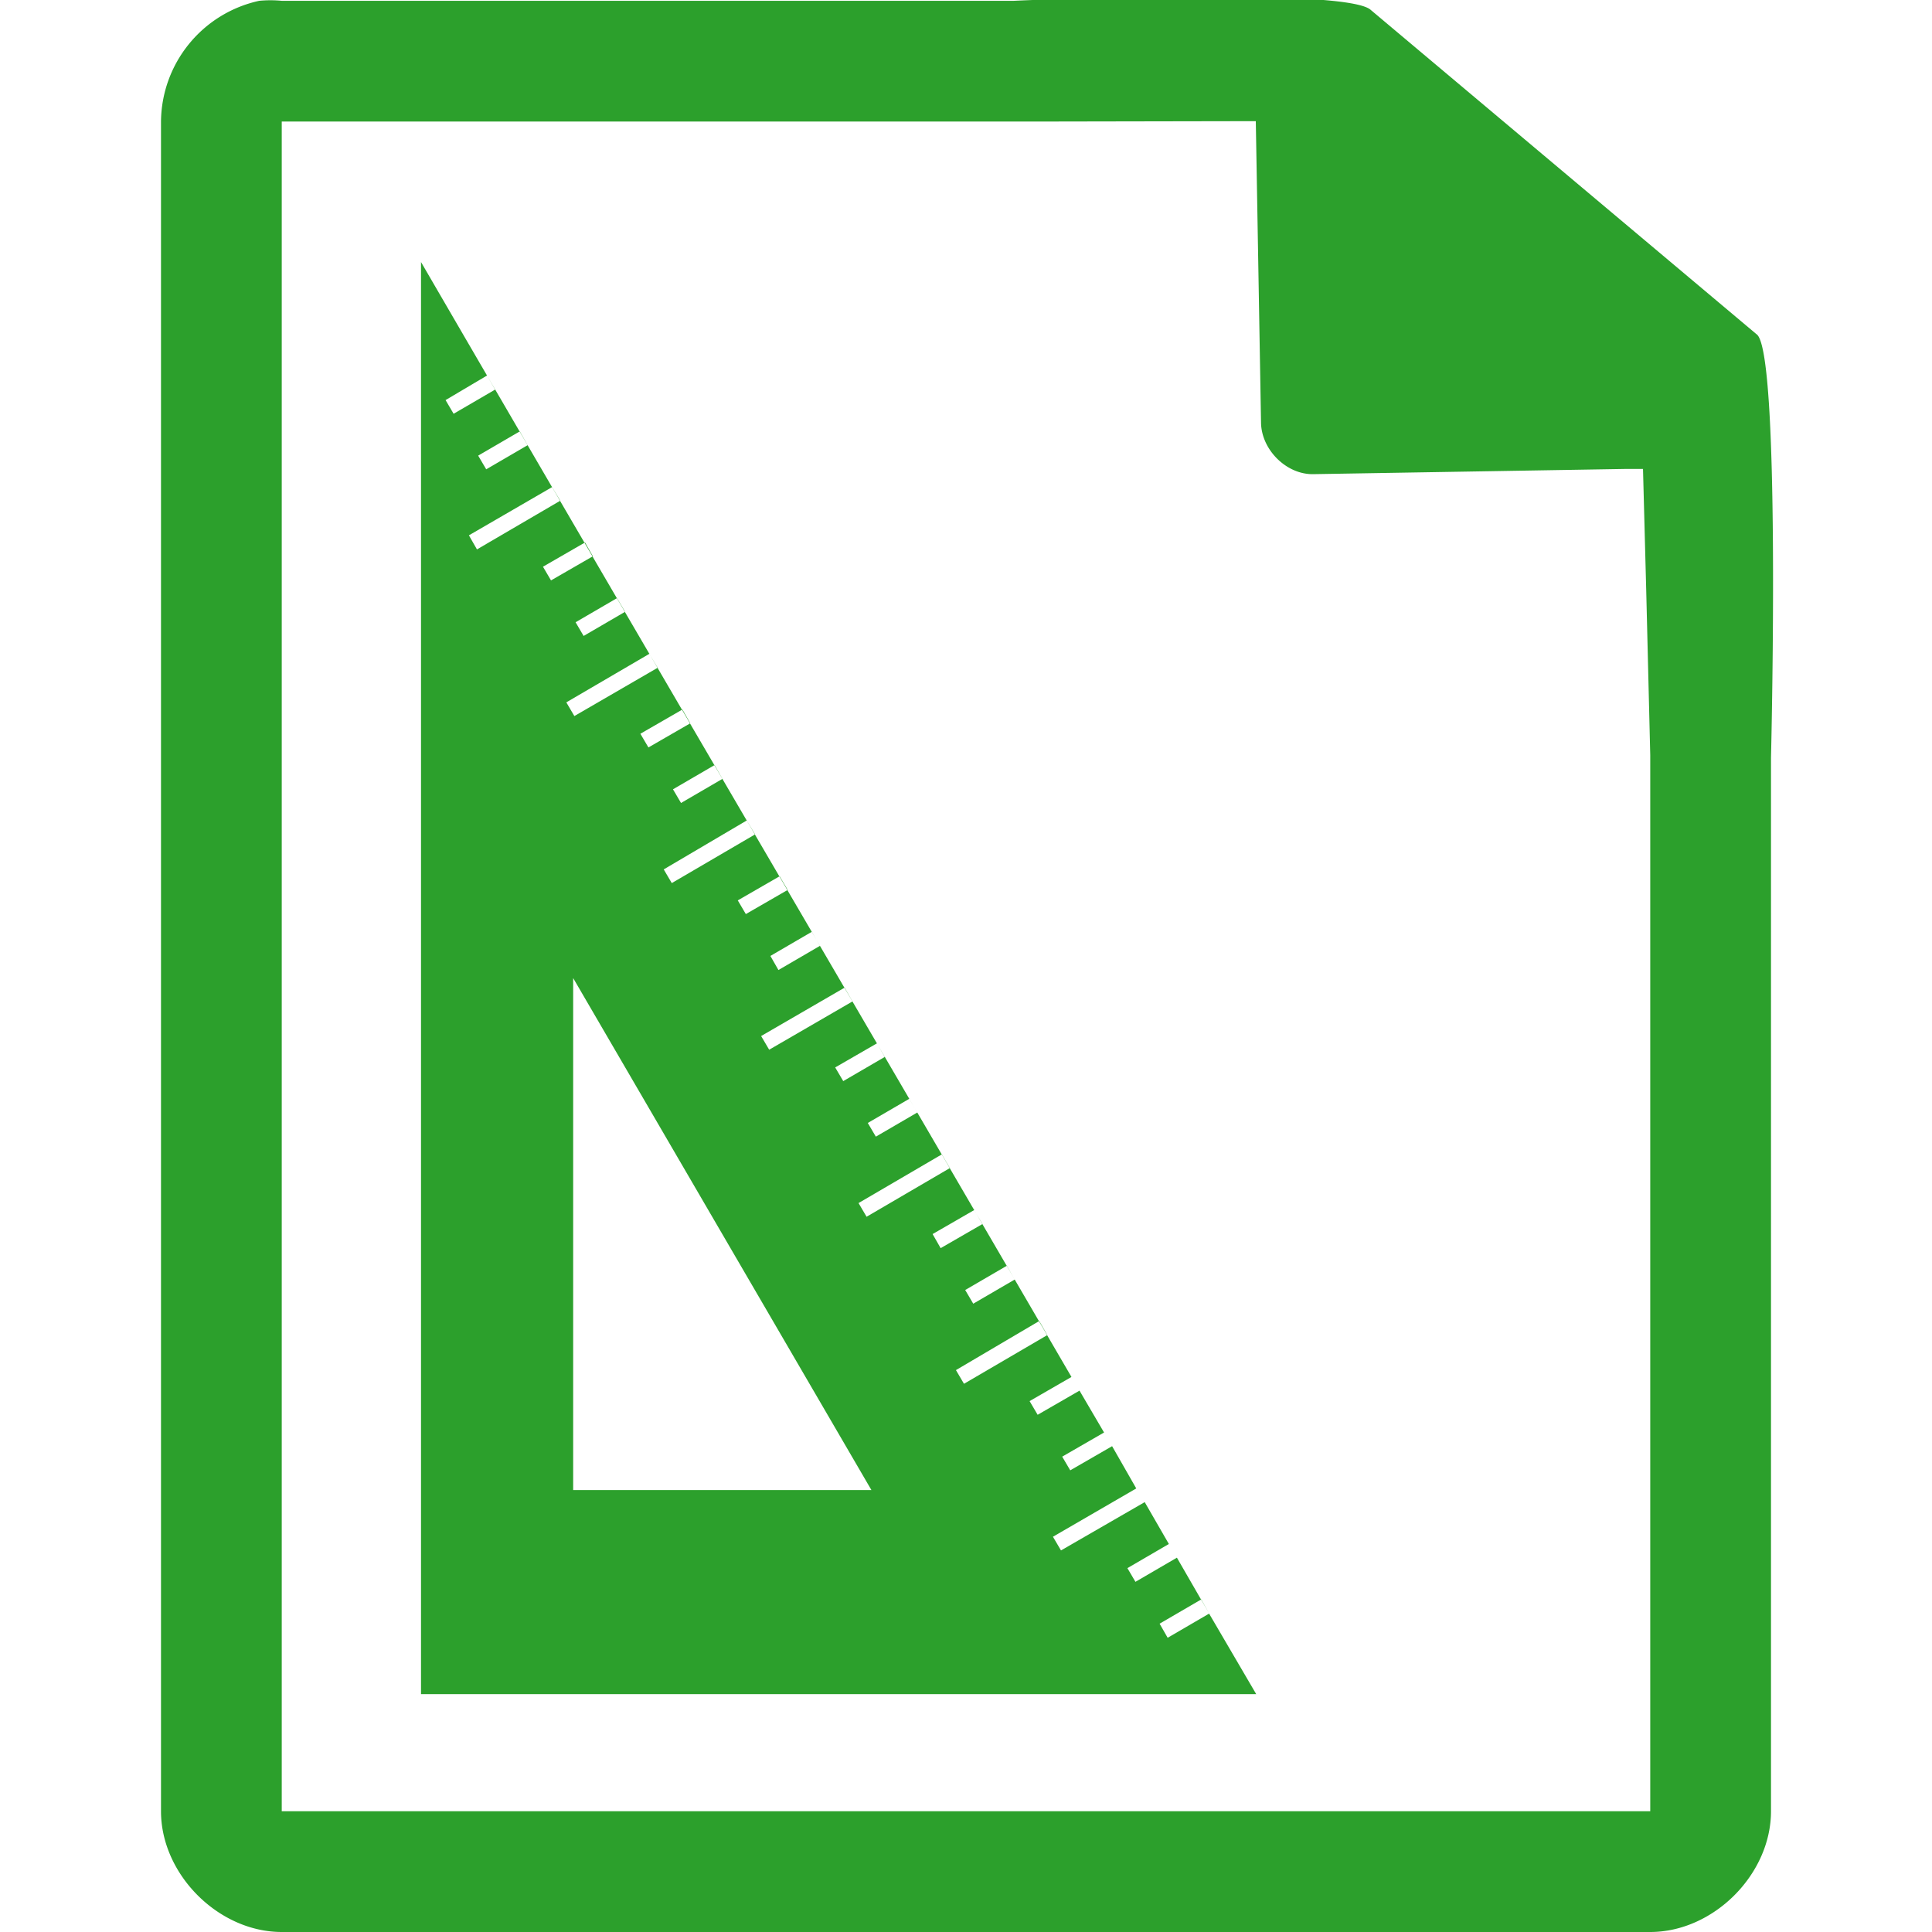 <svg xmlns="http://www.w3.org/2000/svg" width="48" height="48"><path style="line-height:normal;text-indent:0;text-align:start;text-decoration-line:none;text-transform:none;marker:none" d="M29.7-.08c-2.04 0-4.12.08-4.51.1H7a2.94 2.94 0 0 0-.56 0 3.1 3.1 0 0 0-2.44 3V45c0 1.57 1.43 3 3 3h34c1.57 0 3-1.43 3-3V18.82c.02-.8.22-9.93-.34-10.5L34.06.25c-.29-.28-2.3-.34-4.35-.33h-.01zm1.5 3.09l.13 7.49c.01.68.64 1.3 1.31 1.28l7.78-.13h.4l.08 3.02.1 4.09V45H7V3.02h18.67l5.53-.01zm-20.74 3.5v35.58h20.75l-1.17-2-1.03.6-.2-.35 1.03-.6-.6-1.04-1.03.6-.2-.34 1.03-.6-.6-1.04-2.08 1.2-.2-.34 2.07-1.2-.6-1.05-1.04.6-.2-.34 1.04-.6-.61-1.04-1.04.6-.2-.34 1.04-.6c-5.67-9.74-11.28-19.3-16.16-27.7zm18.58 31.84l.2.35-.2-.35zm.8 1.39l.2.34-.2-.35zM12.1 9.33l.2.35-1.03.6-.2-.34 1.03-.61zm.81 1.38l.2.35-1.03.6-.2-.34 1.03-.6zm.8 1.38l.21.35-2.07 1.21-.2-.35 2.07-1.2zm.82 1.38l.2.35-1.04.6-.2-.34 1.04-.6zm.8 1.39l.2.34-1.03.6-.2-.34 1.03-.6zm.8 1.38l.21.35-2.07 1.2-.2-.34 2.07-1.21zm.82 1.38l.2.35-1.04.6-.2-.34 1.04-.6zm.8 1.38l.2.35-1.03.6-.2-.34 1.03-.6zm.8 1.38l.21.35-2.07 1.21-.2-.34 2.07-1.22zm.82 1.39l.2.34-1.04.6-.2-.34 1.04-.6zm.8 1.38l.2.35-1.03.6-.2-.35 1.03-.6zm-5.93 1.15l7.41 12.72h-7.41V24.3zm6.74.23l.2.35-2.07 1.2-.2-.34 2.07-1.2zm.8 1.38l.2.35-1.03.6-.2-.34 1.04-.6zm.81 1.39l.2.34-1.03.6-.2-.34 1.03-.6zm.81 1.38l.2.34-2.07 1.21-.2-.34 2.07-1.21zm.8 1.38l.21.35-1.04.6-.2-.35 1.04-.6zm.81 1.38l.2.35-1.03.6-.2-.34 1.03-.6zm.81 1.38l.2.35-2.07 1.21-.2-.34 2.07-1.22z" fill="#2ca02c"/></svg>
